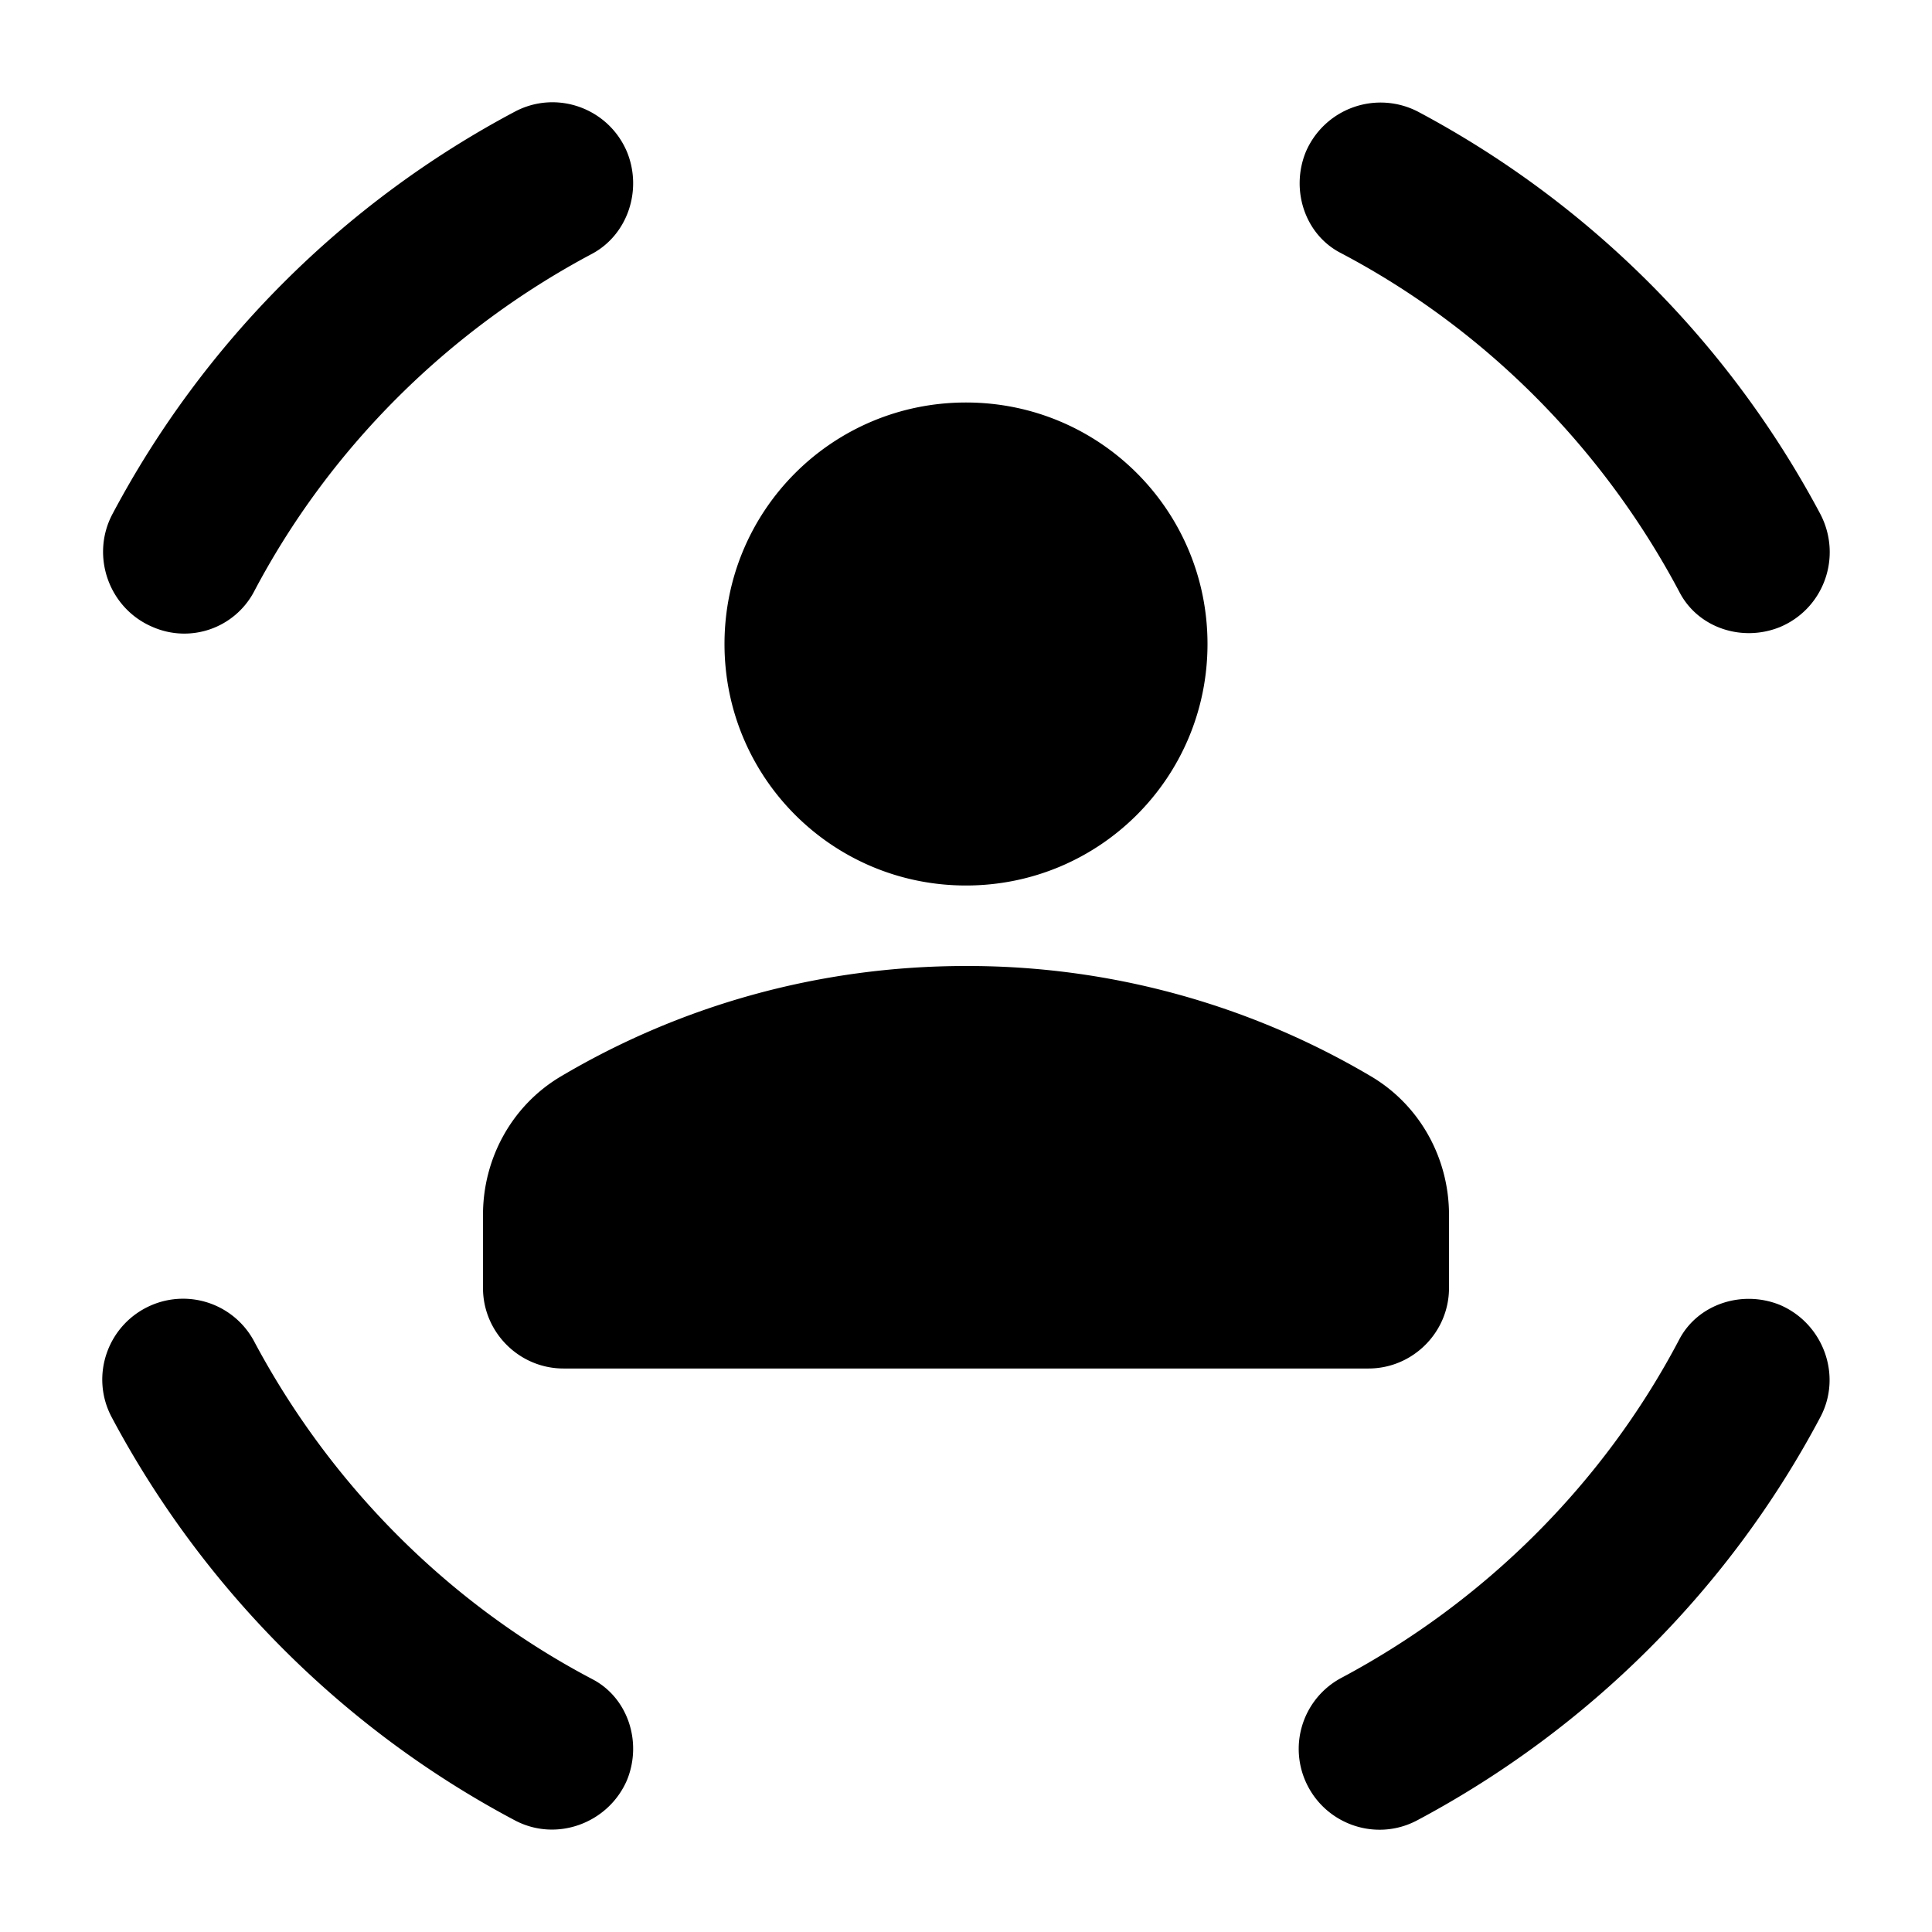 <svg xmlns="http://www.w3.org/2000/svg" xmlns:xlink="http://www.w3.org/1999/xlink" width="24" height="24" viewBox="0 0 24 24"><path fill="currentColor" d="M12 11c1.66 0 3-1.34 3-3s-1.34-3-3-3s-3 1.34-3 3s1.34 3 3 3m0 1c-1.84 0-3.56.5-5.03 1.37c-.61.36-.97 1.02-.97 1.72V16c0 .55.45 1 1 1h10c.55 0 1-.45 1-1v-.91c0-.7-.36-1.36-.97-1.72A9.84 9.84 0 0 0 12 12m10.11-4.21c.55-.23.78-.88.5-1.41a12.1 12.1 0 0 0-4.99-4.99a1.01 1.01 0 0 0-1.4.5c-.19.47-.01 1.02.43 1.25c1.79.94 3.26 2.42 4.21 4.21c.23.45.78.63 1.25.44M7.79 1.89c-.23-.55-.88-.78-1.4-.5A12.06 12.06 0 0 0 1.4 6.38c-.28.52-.05 1.18.5 1.41a.98.98 0 0 0 1.25-.43c.94-1.79 2.42-3.26 4.21-4.21c.44-.24.62-.79.43-1.26m-5.9 14.32c-.55.23-.78.88-.5 1.4c1.13 2.12 2.87 3.87 5 5c.52.28 1.17.04 1.4-.5c.19-.47.01-1.02-.43-1.25c-1.79-.94-3.26-2.42-4.21-4.21a1 1 0 0 0-1.26-.44m14.32 5.9c.23.55.88.78 1.4.5c2.12-1.13 3.87-2.87 5-5c.28-.52.04-1.17-.5-1.4c-.47-.19-1.02-.01-1.25.43c-.94 1.79-2.42 3.26-4.21 4.21a1 1 0 0 0-.44 1.26"/></svg>